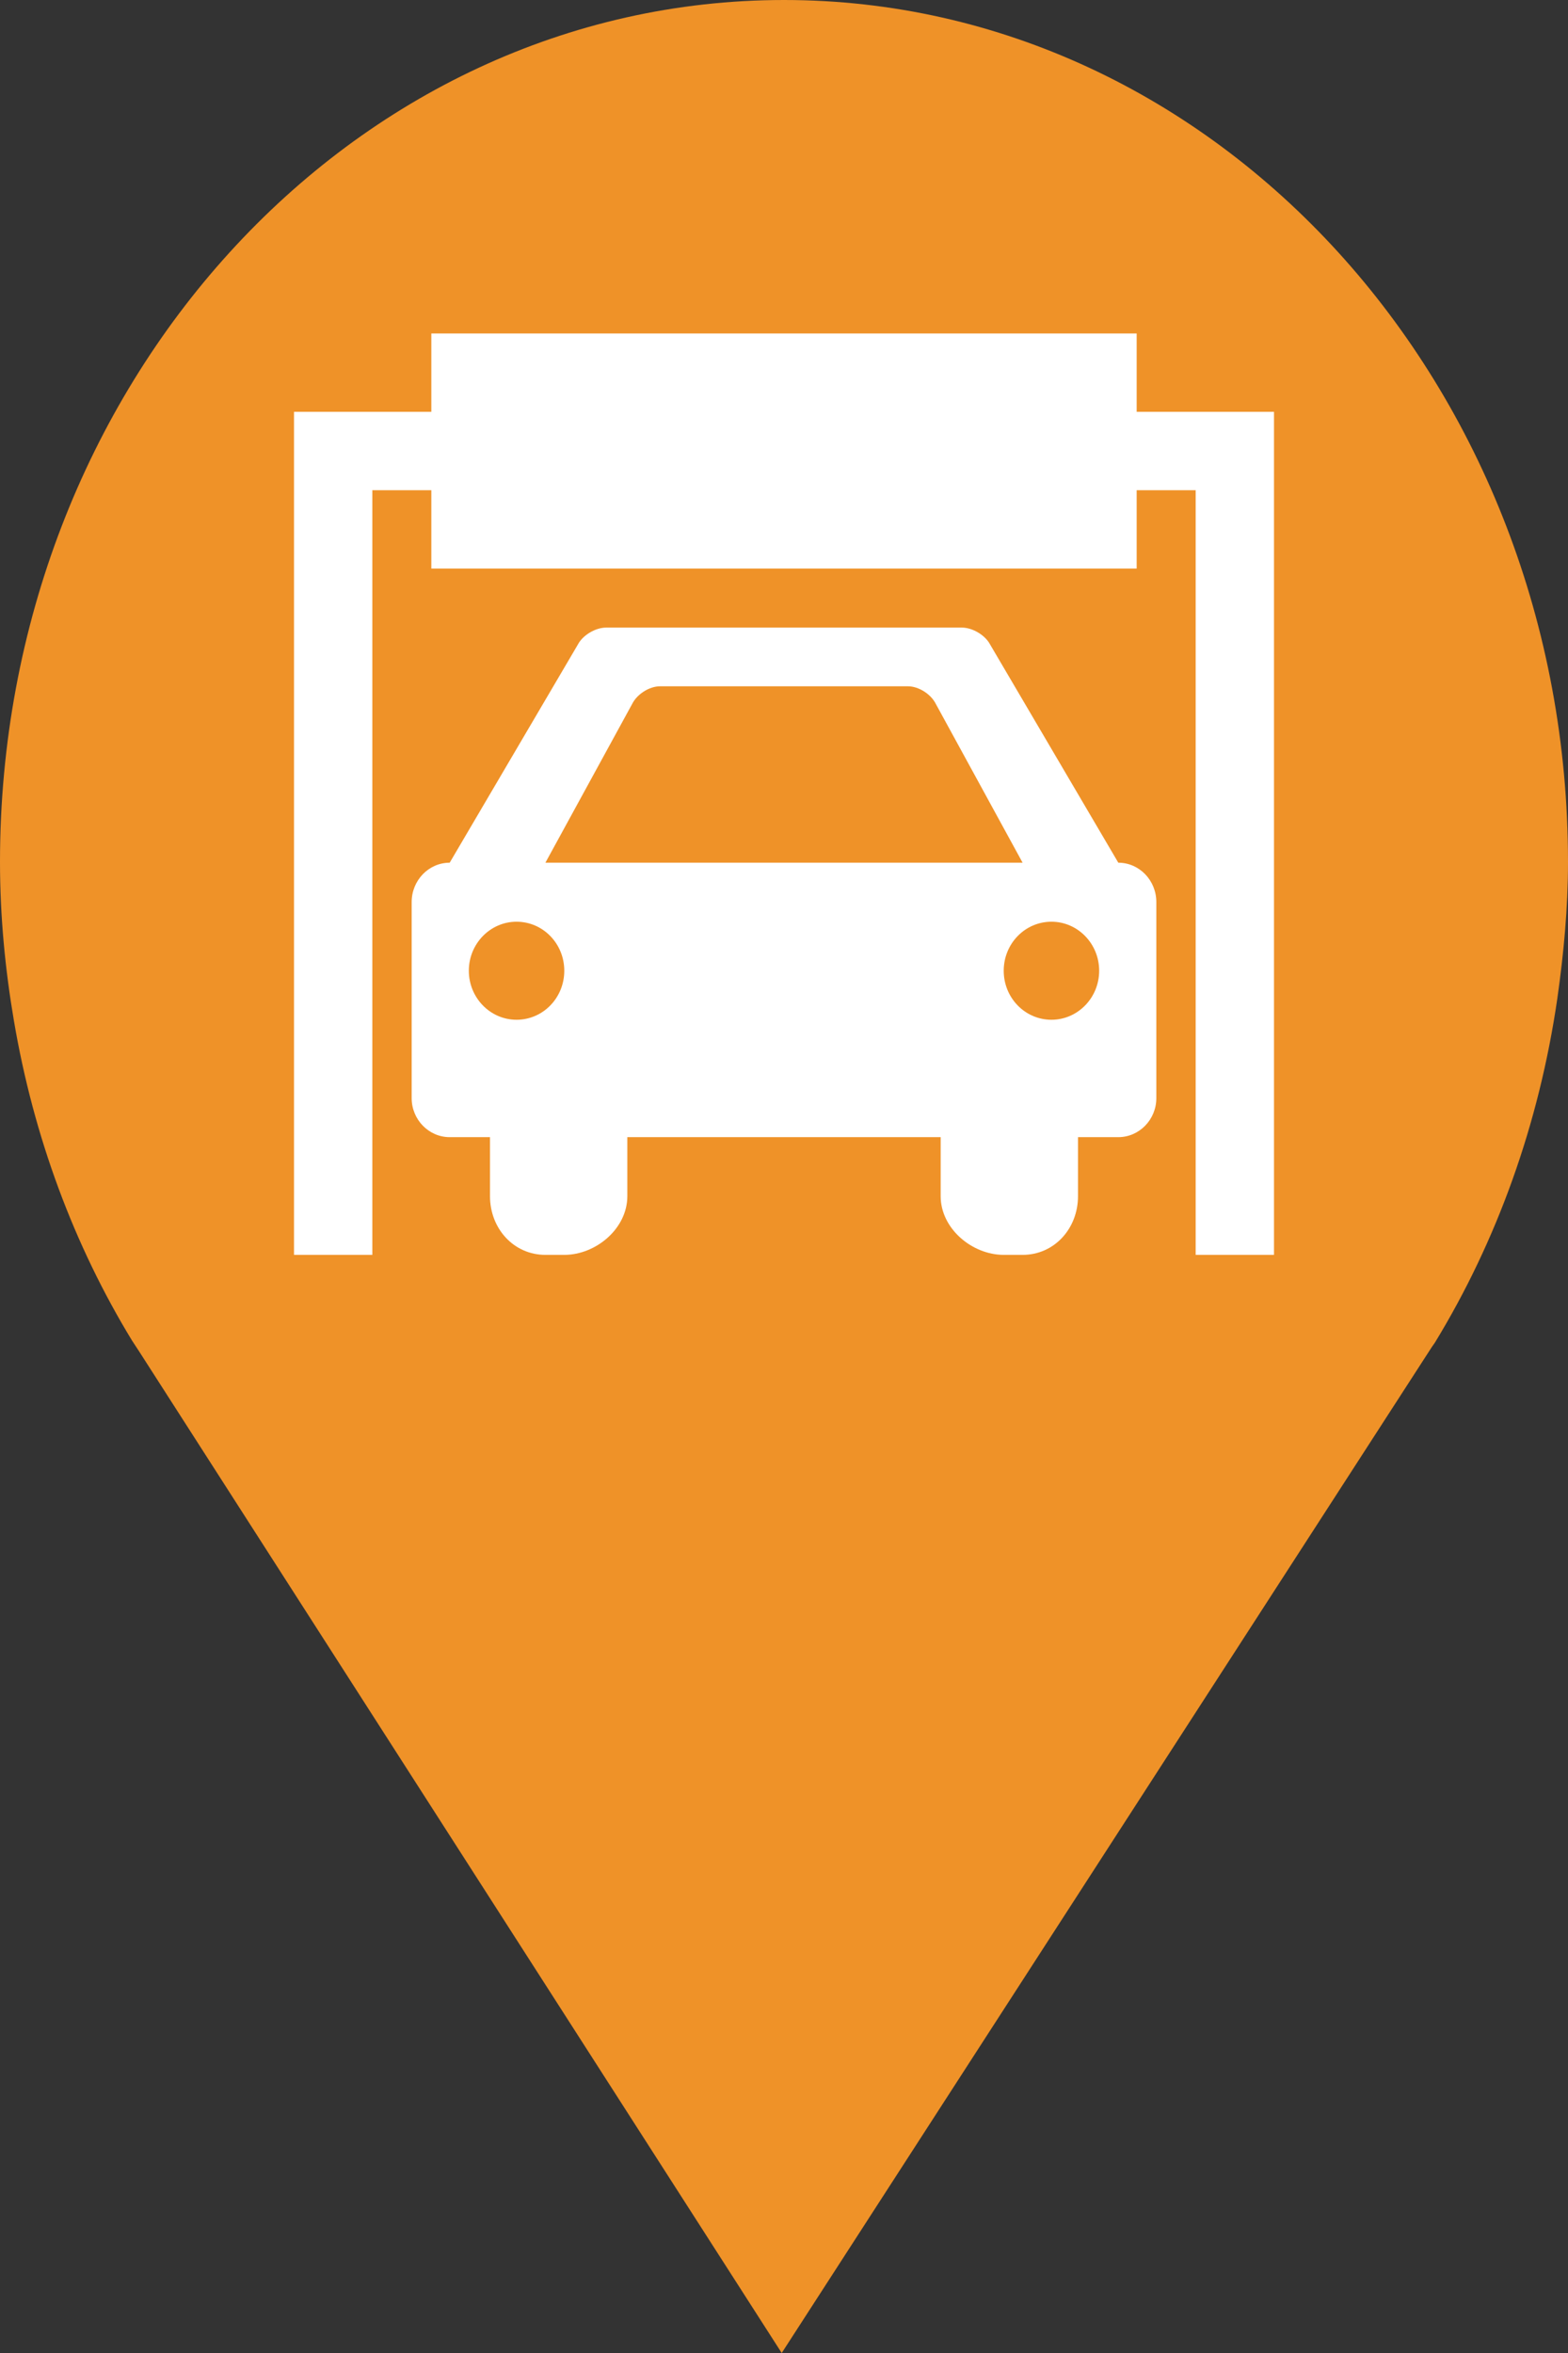 <?xml version="1.0" encoding="utf-8"?> <!DOCTYPE svg PUBLIC "-//W3C//DTD SVG 1.1//EN" "http://www.w3.org/Graphics/SVG/1.1/DTD/svg11.dtd"><svg version="1.1" id="marker-circle-blue" xmlns="http://www.w3.org/2000/svg" xmlns:xlink="http://www.w3.org/1999/xlink" x="0px"  y="0px" width="24px" height="36px" viewBox="0 0 24 36" enable-background="new 0 0 24 36" xml:space="preserve"><rect x="0" y="0" width="24" height="36" fill="#333333" stroke="none"/><path fill="#EF9228" d="M12,0C5.371,0,0,5.903,0,13.187c0,0.829,0.079,1.643,0.212,2.424c0.302,1.785,0.924,3.448,1.81,4.901
	l0.107,0.163L11.965,36l9.952-15.393l0.045-0.064c0.949-1.555,1.595-3.343,1.875-5.269C23.934,14.589,24,13.899,24,13.187
	C24,5.905,18.629,0,12,0z"></path><path fill="#ffffff" transform="translate(4.5 4.5)" d="M12.898,1.801L12.898,0.602L2.102,0.602L2.102,1.801L0,1.801L0,14.699L1.199,14.699L1.199,3L2.102,3L2.102,4.199L12.898,4.199L12.898,3L13.801,3L13.801,14.699L15,14.699L15,1.801ZM12.617,8.699L10.656,5.363C10.582,5.219,10.387,5.102,10.223,5.102L4.777,5.102C4.613,5.102,4.418,5.219,4.344,5.363L2.383,8.699C2.062,8.699,1.801,8.969,1.801,9.301L1.801,12.301C1.801,12.629,2.062,12.898,2.383,12.898L3,12.898L3,13.801C3,14.297,3.363,14.699,3.848,14.699L4.137,14.699C4.621,14.699,5.102,14.297,5.102,13.801L5.102,12.898L9.898,12.898L9.898,13.801C9.898,14.297,10.379,14.699,10.863,14.699L11.152,14.699C11.637,14.699,12,14.297,12,13.801L12,12.898L12.617,12.898C12.938,12.898,13.199,12.629,13.199,12.301L13.199,9.301C13.199,8.969,12.938,8.699,12.617,8.699ZM3.406,11.102C3.004,11.102,2.676,10.766,2.676,10.352C2.676,9.938,3.004,9.602,3.406,9.602C3.812,9.602,4.137,9.938,4.137,10.352C4.137,10.766,3.812,11.102,3.406,11.102ZM3.848,8.699L5.176,6.27C5.25,6.121,5.438,6,5.602,6L9.398,6C9.562,6,9.75,6.121,9.824,6.27L11.152,8.699ZM11.594,11.102C11.188,11.102,10.863,10.766,10.863,10.352C10.863,9.938,11.188,9.602,11.594,9.602C11.996,9.602,12.324,9.938,12.324,10.352C12.324,10.766,11.996,11.102,11.594,11.102ZM11.594,11.102"></path> </svg>
